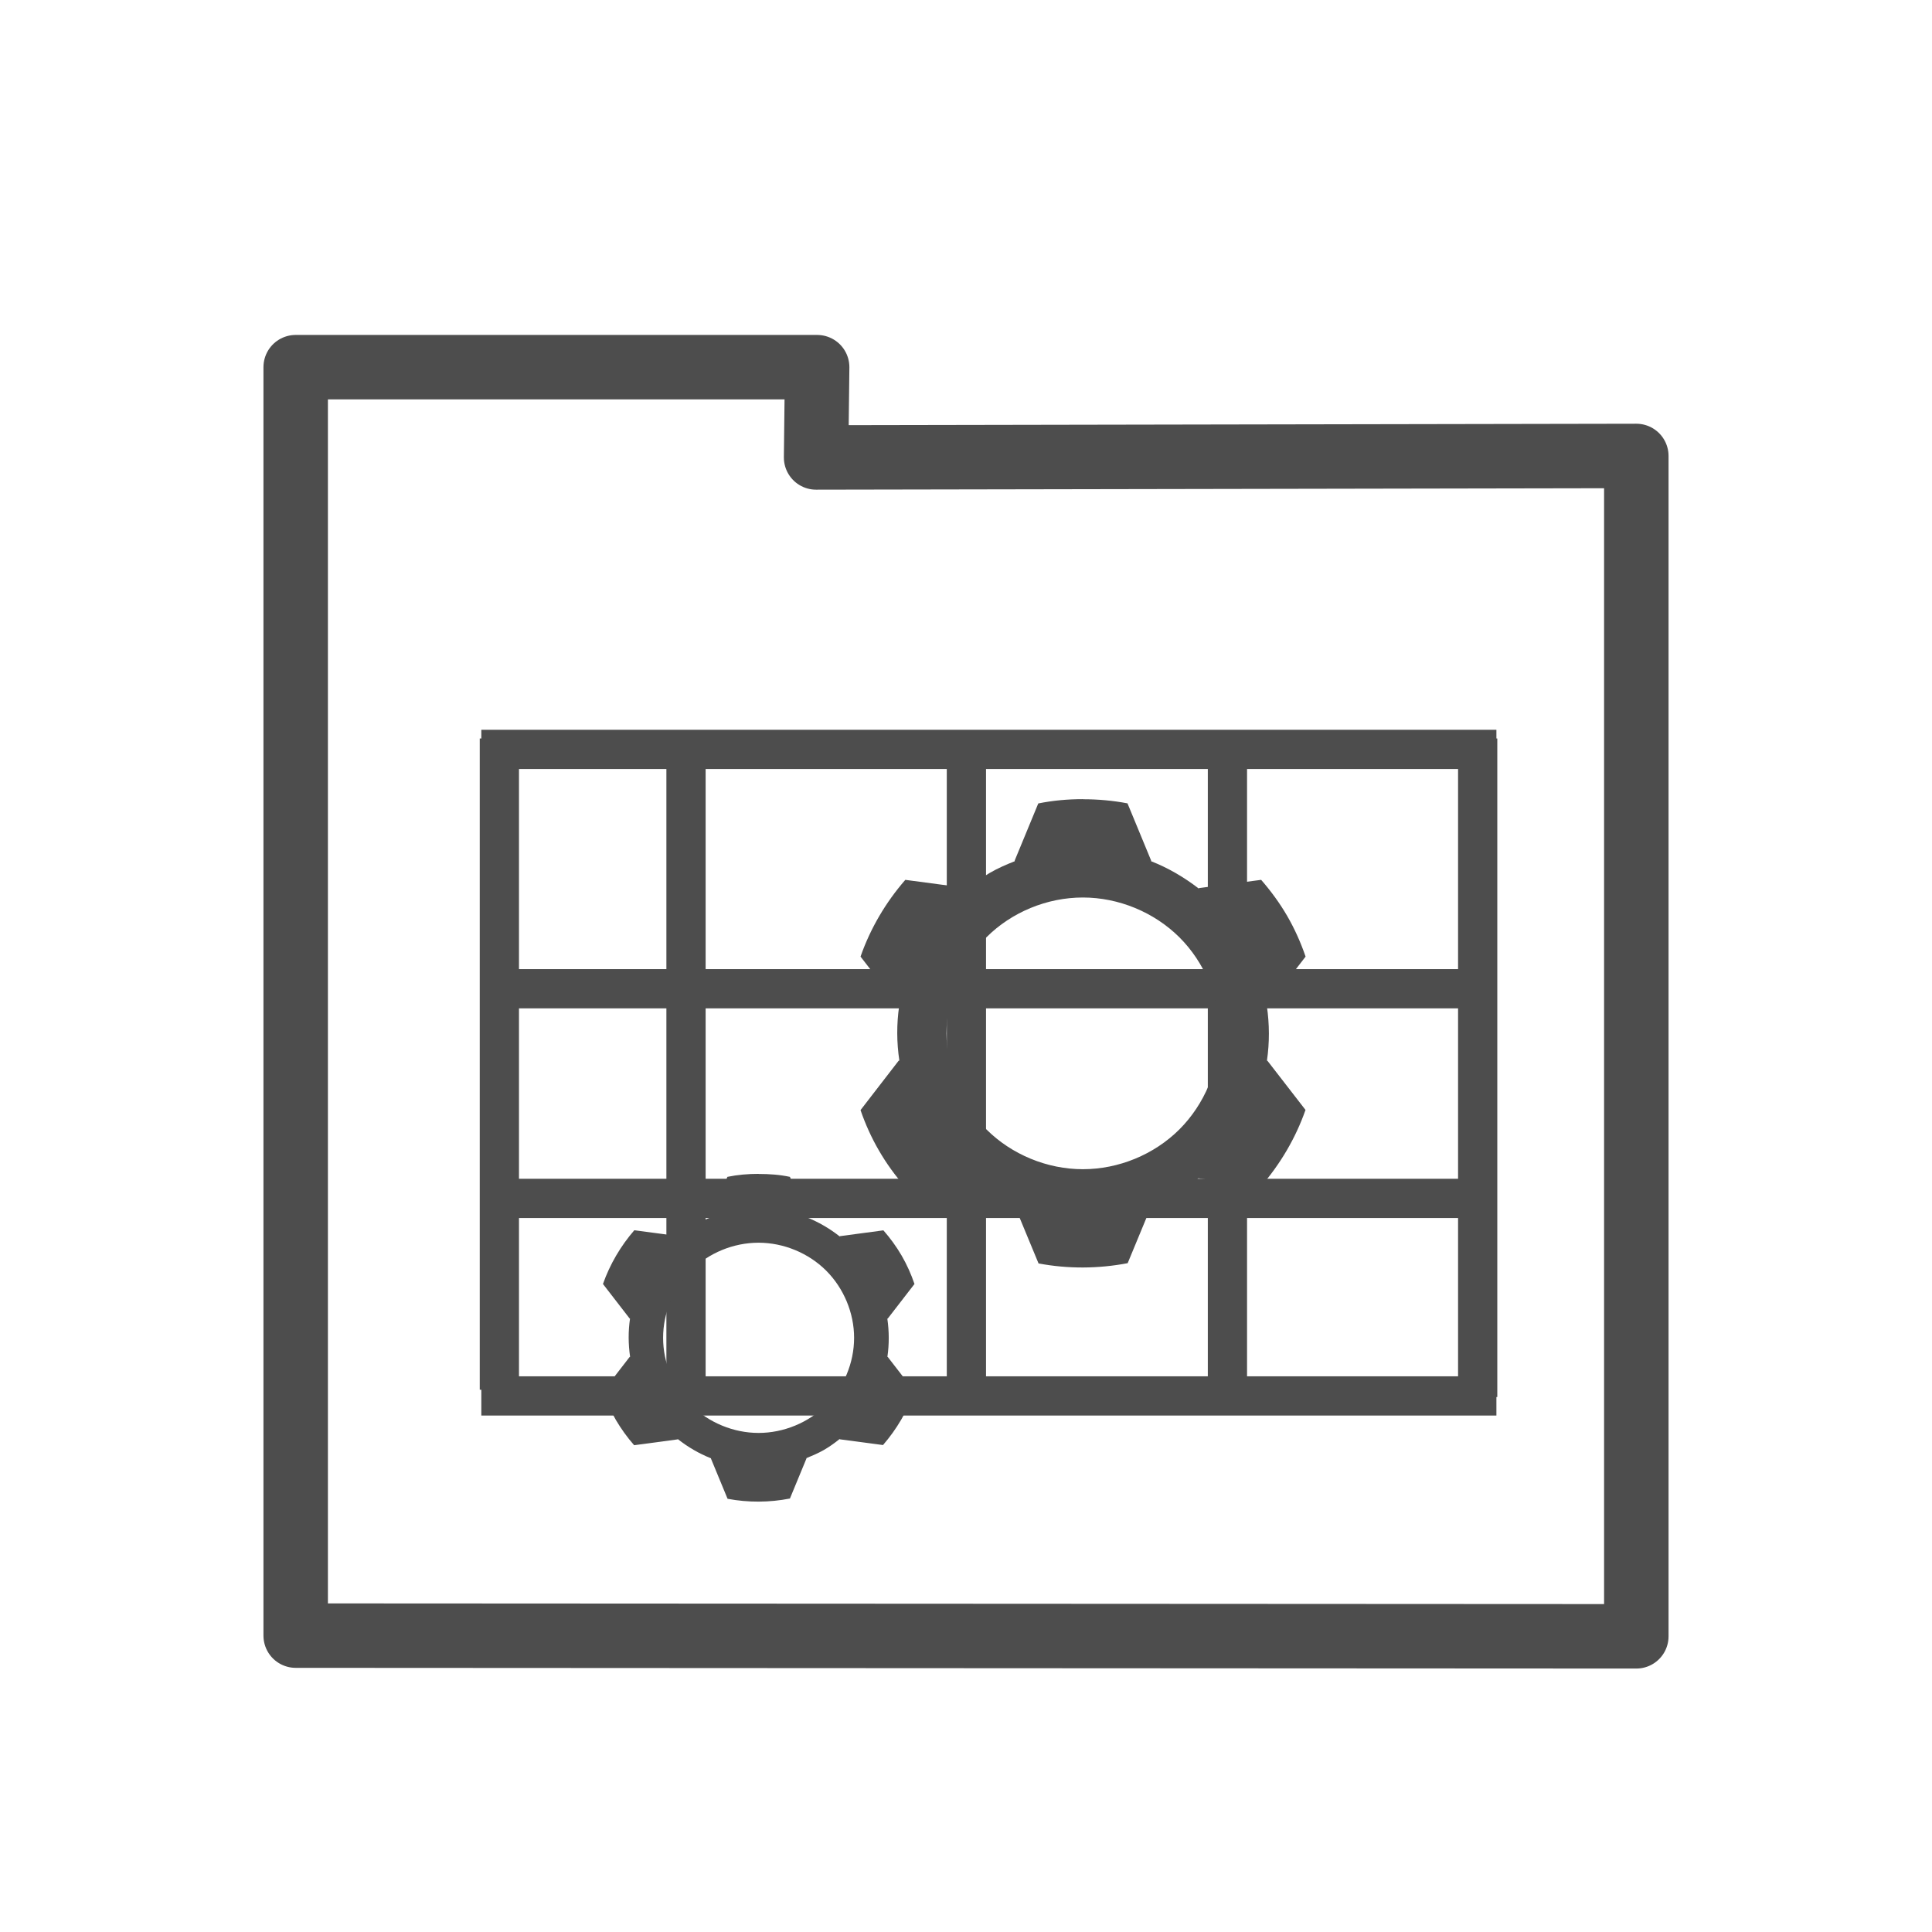 <?xml version="1.0" encoding="UTF-8" standalone="no"?>
<!-- Created with Inkscape (http://www.inkscape.org/) -->

<svg
   xmlns:dc="http://purl.org/dc/elements/1.1/"
   xmlns:cc="http://creativecommons.org/ns#"
   xmlns:rdf="http://www.w3.org/1999/02/22-rdf-syntax-ns#"
   xmlns:svg="http://www.w3.org/2000/svg"
   xmlns="http://www.w3.org/2000/svg"
   xmlns:sodipodi="http://sodipodi.sourceforge.net/DTD/sodipodi-0.dtd"
   xmlns:inkscape="http://www.inkscape.org/namespaces/inkscape"
   id="svg7384"
   height="22"
   width="22"
   version="1.1"
   inkscape:version="0.48.5 r10040"
   sodipodi:docname="view-process-system.svg"
   inkscape:export-filename="/home/uri/Descargas/NITRUX-KDE/NITRUX-KDE/16x16/actions/view-preview.png"
   inkscape:export-xdpi="30"
   inkscape:export-ydpi="30">
  <defs
     id="defs9" />
  <sodipodi:namedview
     pagecolor="#ffffff"
     bordercolor="#666666"
     borderopacity="1"
     objecttolerance="10"
     gridtolerance="10"
     guidetolerance="10"
     inkscape:pageopacity="0"
     inkscape:pageshadow="2"
     inkscape:window-width="1920"
     inkscape:window-height="1031"
     id="namedview7"
     showgrid="true"
     inkscape:zoom="23.334524"
     inkscape:cx="14.576737"
     inkscape:cy="9.6940232"
     inkscape:window-x="-4"
     inkscape:window-y="32"
     inkscape:window-maximized="1"
     inkscape:current-layer="svg7384"
     inkscape:showpageshadow="false"
     borderlayer="true">
    <sodipodi:guide
       position="2,20"
       orientation="18,0"
       id="guide4064" />
    <sodipodi:guide
       position="2,2"
       orientation="0,18"
       id="guide4066" />
    <sodipodi:guide
       position="20,2"
       orientation="-18,0"
       id="guide4068" />
    <sodipodi:guide
       position="20,20"
       orientation="0,-18"
       id="guide4070" />
    <sodipodi:guide
       position="3,19"
       orientation="16,0"
       id="guide4072" />
    <sodipodi:guide
       position="3,3"
       orientation="0,16"
       id="guide4074" />
    <sodipodi:guide
       position="19,3"
       orientation="-16,0"
       id="guide4076" />
    <sodipodi:guide
       position="19,19"
       orientation="0,-16"
       id="guide4078" />
    <inkscape:grid
       type="xygrid"
       id="grid4080" />
    <sodipodi:guide
       position="5,17"
       orientation="12,0"
       id="guide4089" />
    <sodipodi:guide
       position="5,5"
       orientation="0,12"
       id="guide4091" />
    <sodipodi:guide
       position="17,5"
       orientation="-12,0"
       id="guide4093" />
    <sodipodi:guide
       position="17,17"
       orientation="0,-12"
       id="guide4095" />
    <sodipodi:guide
       position="5,10"
       orientation="5,0"
       id="guide4127" />
    <sodipodi:guide
       position="5,5"
       orientation="0,5"
       id="guide4129" />
    <sodipodi:guide
       position="10,5"
       orientation="-5,0"
       id="guide4131" />
    <sodipodi:guide
       position="10,10"
       orientation="0,-5"
       id="guide4133" />
    <sodipodi:guide
       position="10,12"
       orientation="7,0"
       id="guide4135" />
    <sodipodi:guide
       position="10,5"
       orientation="0,7"
       id="guide4137" />
    <sodipodi:guide
       position="17,5"
       orientation="-7,0"
       id="guide4139" />
    <sodipodi:guide
       position="17,12"
       orientation="0,-7"
       id="guide4141" />
    <sodipodi:guide
       position="5,17"
       orientation="5,0"
       id="guide4147" />
    <sodipodi:guide
       position="5,12"
       orientation="0,5"
       id="guide4149" />
    <sodipodi:guide
       position="10,12"
       orientation="-5,0"
       id="guide4151" />
    <sodipodi:guide
       position="10,17"
       orientation="0,-5"
       id="guide4153" />
    <sodipodi:guide
       position="7.7,5.707"
       orientation="0.707,0.707"
       id="guide4175" />
    <sodipodi:guide
       position="8.407,5"
       orientation="-6.293,6.293"
       id="guide4177" />
    <sodipodi:guide
       position="13.993,12"
       orientation="6.293,-6.293"
       id="guide4181" />
    <sodipodi:guide
       position="9.307,10"
       orientation="0.707,-0.707"
       id="guide4188" />
    <sodipodi:guide
       position="8.6,9.293"
       orientation="2.051,2.049"
       id="guide4190" />
    <sodipodi:guide
       position="11.355,7.949"
       orientation="-2.051,-2.049"
       id="guide4194" />
    <sodipodi:guide
       position="20.3,5.707"
       orientation="0.707,-0.707"
       id="guide4203" />
    <sodipodi:guide
       position="19.593,5"
       orientation="-6.293,-6.293"
       id="guide4205" />
    <sodipodi:guide
       position="14.007,12"
       orientation="6.293,6.293"
       id="guide4209" />
  </sodipodi:namedview>
  <title
     id="title9167">Gnome Symbolic Icon Theme</title>
  <path
     inkscape:connector-curvature="0"
     sodipodi:nodetypes="ccccccc"
     style="fill:none;stroke:#4d4d4d;stroke-width:0.734;stroke-linecap:round;stroke-linejoin:round;stroke-miterlimit:4;stroke-opacity:1;stroke-dasharray:none;stroke-dashoffset:4"
     d="m 3.367,4.181 0,14.444 15.266,0.008 0,-13.441 -9.34,0.017 0.012,-1.028 -5.938,0 z"
     id="path1446" />
  <g
     transform="matrix(0.142,0,0,0.142,1.848,2.158)"
     id="g3050"
     style="fill:none;stroke:#4d4d4d;stroke-opacity:1;fill-opacity:0">
    <path
       inkscape:connector-curvature="0"
       style="fill:none;stroke:#4d4d4d;stroke-width:3.146;stroke-linecap:butt;stroke-linejoin:miter;stroke-miterlimit:4;stroke-opacity:1;stroke-dasharray:none;fill-opacity:0"
       d="m 25.584,44.898 81.401,0"
       id="path3741"
       sodipodi:nodetypes="cc" />
    <path
       inkscape:connector-curvature="0"
       id="path3749"
       d="m 41.998,44.023 0,52.225"
       style="fill:none;stroke:#4d4d4d;stroke-width:3.146;stroke-linecap:butt;stroke-linejoin:miter;stroke-miterlimit:4;stroke-opacity:1;stroke-dasharray:none;fill-opacity:0"
       inkscape:export-xdpi="15.46875"
       inkscape:export-ydpi="15.46875"
       sodipodi:nodetypes="cc" />
    <path
       inkscape:connector-curvature="0"
       style="fill:none;stroke:#4d4d4d;stroke-width:3.146;stroke-linecap:butt;stroke-linejoin:miter;stroke-miterlimit:4;stroke-opacity:1;stroke-dasharray:none;fill-opacity:0"
       d="m 64.483,44.023 0,52.517"
       id="path3751"
       sodipodi:nodetypes="cc" />
    <path
       inkscape:connector-curvature="0"
       id="path3753"
       d="m 85.415,44.023 0,52.808"
       style="fill:none;stroke:#4d4d4d;stroke-width:3.146;stroke-linecap:butt;stroke-linejoin:miter;stroke-miterlimit:4;stroke-opacity:1;stroke-dasharray:none;fill-opacity:0"
       sodipodi:nodetypes="cc" />
    <path
       inkscape:connector-curvature="0"
       sodipodi:nodetypes="cc"
       id="path6634"
       d="m 25.584,64.091 81.401,0"
       style="fill:none;stroke:#4d4d4d;stroke-width:3.146;stroke-linecap:butt;stroke-linejoin:miter;stroke-miterlimit:4;stroke-opacity:1;stroke-dasharray:none;fill-opacity:0" />
    <path
       inkscape:connector-curvature="0"
       style="fill:none;stroke:#4d4d4d;stroke-width:3.146;stroke-linecap:butt;stroke-linejoin:miter;stroke-miterlimit:4;stroke-opacity:1;stroke-dasharray:none;fill-opacity:0"
       d="m 25.584,96.744 81.401,0"
       id="path6636"
       sodipodi:nodetypes="cc" />
    <path
       inkscape:connector-curvature="0"
       style="fill:none;stroke:#4d4d4d;stroke-width:3.146;stroke-linecap:butt;stroke-linejoin:miter;stroke-miterlimit:4;stroke-opacity:1;stroke-dasharray:none;fill-opacity:0"
       d="m 25.584,80.903 81.401,0"
       id="path6644"
       sodipodi:nodetypes="cc" />
    <path
       inkscape:connector-curvature="0"
       sodipodi:nodetypes="cc"
       style="fill:none;stroke:#4d4d4d;stroke-width:3.146;stroke-linecap:butt;stroke-linejoin:miter;stroke-miterlimit:4;stroke-opacity:1;stroke-dasharray:none;fill-opacity:0"
       d="m 105.483,44.023 0,52.808"
       id="path6662" />
    <path
       inkscape:connector-curvature="0"
       sodipodi:nodetypes="cc"
       inkscape:export-ydpi="15.46875"
       inkscape:export-xdpi="15.46875"
       style="fill:none;stroke:#4d4d4d;stroke-width:3.146;stroke-linecap:butt;stroke-linejoin:miter;stroke-miterlimit:4;stroke-opacity:1;stroke-dasharray:none;fill-opacity:0"
       d="m 27.031,44.023 0,52.225"
       id="path6665" />
  </g>
  <g
     id="g3039"
     transform="translate(21.108,-1.201)">
    <rect
       y="10.301"
       x="-14.244"
       height="8"
       width="8"
       id="rect3265"
       style="fill:none;stroke:none" />
    <path
       style="fill:#4d4d4d;fill-opacity:1;fill-rule:evenodd;stroke:none"
       d="m -12.47,14.568 c -0.119,0 -0.238,0.01 -0.355,0.034 l -0.188,0.455 0,0.005 c -0.068,0.028 -0.135,0.056 -0.198,0.092 -0.063,0.036 -0.122,0.079 -0.179,0.124 l -0.006,-0.003 -0.489,-0.065 c -0.156,0.18 -0.278,0.388 -0.357,0.612 l 0.303,0.392 0.005,0.003 c -0.021,0.143 -0.02,0.29 0.001,0.434 l -0.006,0.003 -0.303,0.392 c 0.039,0.112 0.087,0.22 0.147,0.324 0.06,0.102 0.13,0.199 0.208,0.288 l 0.492,-0.066 0.006,-0.003 c 0.114,0.09 0.241,0.164 0.377,0.218 l 0,0.004 0.189,0.457 c 0.234,0.044 0.476,0.043 0.71,-0.003 l 0.188,-0.455 0,-0.005 c 0.068,-0.028 0.134,-0.056 0.197,-0.092 0.063,-0.036 0.123,-0.079 0.18,-0.125 l 0.006,0.003 0.489,0.065 c 0.156,-0.18 0.278,-0.388 0.357,-0.612 l -0.302,-0.39 -0.005,-0.003 c 0.021,-0.144 0.02,-0.29 -7.73e-4,-0.434 l 0.006,-0.003 0.303,-0.392 c -0.038,-0.112 -0.087,-0.221 -0.146,-0.323 -0.06,-0.103 -0.13,-0.199 -0.208,-0.288 l -0.492,0.066 -0.006,0.003 c -0.114,-0.09 -0.241,-0.164 -0.377,-0.218 l -1.98e-4,-0.004 -0.189,-0.456 c -0.117,-0.025 -0.236,-0.033 -0.355,-0.033 z m -1.99e-4,0.784 c 0.285,0 0.568,0.117 0.769,0.317 0.201,0.201 0.319,0.482 0.319,0.766 0,0.284 -0.117,0.566 -0.319,0.766 -0.201,0.201 -0.485,0.317 -0.769,0.317 -0.285,0 -0.567,-0.117 -0.769,-0.317 -0.201,-0.2 -0.318,-0.482 -0.318,-0.766 0,-0.283 0.117,-0.565 0.318,-0.766 0.201,-0.201 0.484,-0.317 0.769,-0.317 z"
       id="path4151"
       inkscape:connector-curvature="0" />
    <path
       inkscape:connector-curvature="0"
       id="path4112"
       d="m -8.777,10.301 c -0.17,0 -0.34,0.015 -0.508,0.049 l -0.268,0.649 0,0.009 c -0.097,0.038 -0.193,0.08 -0.283,0.132 -0.09,0.052 -0.174,0.112 -0.255,0.177 l -0.009,-0.004 -0.699,-0.093 c -0.223,0.256 -0.398,0.553 -0.51,0.874 l 0.433,0.559 0.007,0.004 c -0.03,0.205 -0.029,0.414 0.002,0.62 l -0.009,0.004 -0.433,0.561 c 0.055,0.16 0.125,0.315 0.21,0.461 0.085,0.147 0.185,0.285 0.297,0.412 l 0.703,-0.094 0.009,-0.004 c 0.163,0.129 0.345,0.234 0.538,0.311 l 0,0.008 0.27,0.652 c 0.334,0.063 0.68,0.061 1.015,-0.003 l 0.269,-0.65 0,-0.009 c 0.097,-0.038 0.192,-0.08 0.282,-0.131 0.091,-0.052 0.176,-0.113 0.257,-0.178 l 0.009,0.004 0.698,0.093 c 0.223,-0.257 0.398,-0.554 0.51,-0.874 l -0.432,-0.558 -0.007,-0.004 c 0.03,-0.205 0.029,-0.415 -0.001,-0.62 l 0.009,-0.004 0.432,-0.56 c -0.055,-0.16 -0.124,-0.315 -0.209,-0.462 -0.085,-0.147 -0.186,-0.284 -0.297,-0.412 l -0.703,0.093 -0.009,0.005 C -7.625,11.19 -7.806,11.084 -8,11.008 L -8,11 -8.269,10.349 c -0.167,-0.032 -0.337,-0.047 -0.508,-0.047 z m -2.66e-4,1.12 c 0.407,0 0.811,0.167 1.099,0.453 0.288,0.287 0.455,0.689 0.455,1.094 0,0.405 -0.168,0.807 -0.455,1.094 -0.288,0.287 -0.692,0.453 -1.099,0.453 -0.407,0 -0.811,-0.167 -1.098,-0.453 -0.287,-0.287 -0.455,-0.689 -0.455,-1.094 0,-0.405 0.167,-0.807 0.455,-1.094 0.287,-0.287 0.691,-0.453 1.098,-0.453 z"
       style="fill:#4d4d4d;fill-opacity:1;fill-rule:evenodd;stroke:none" />
  </g>
</svg>
